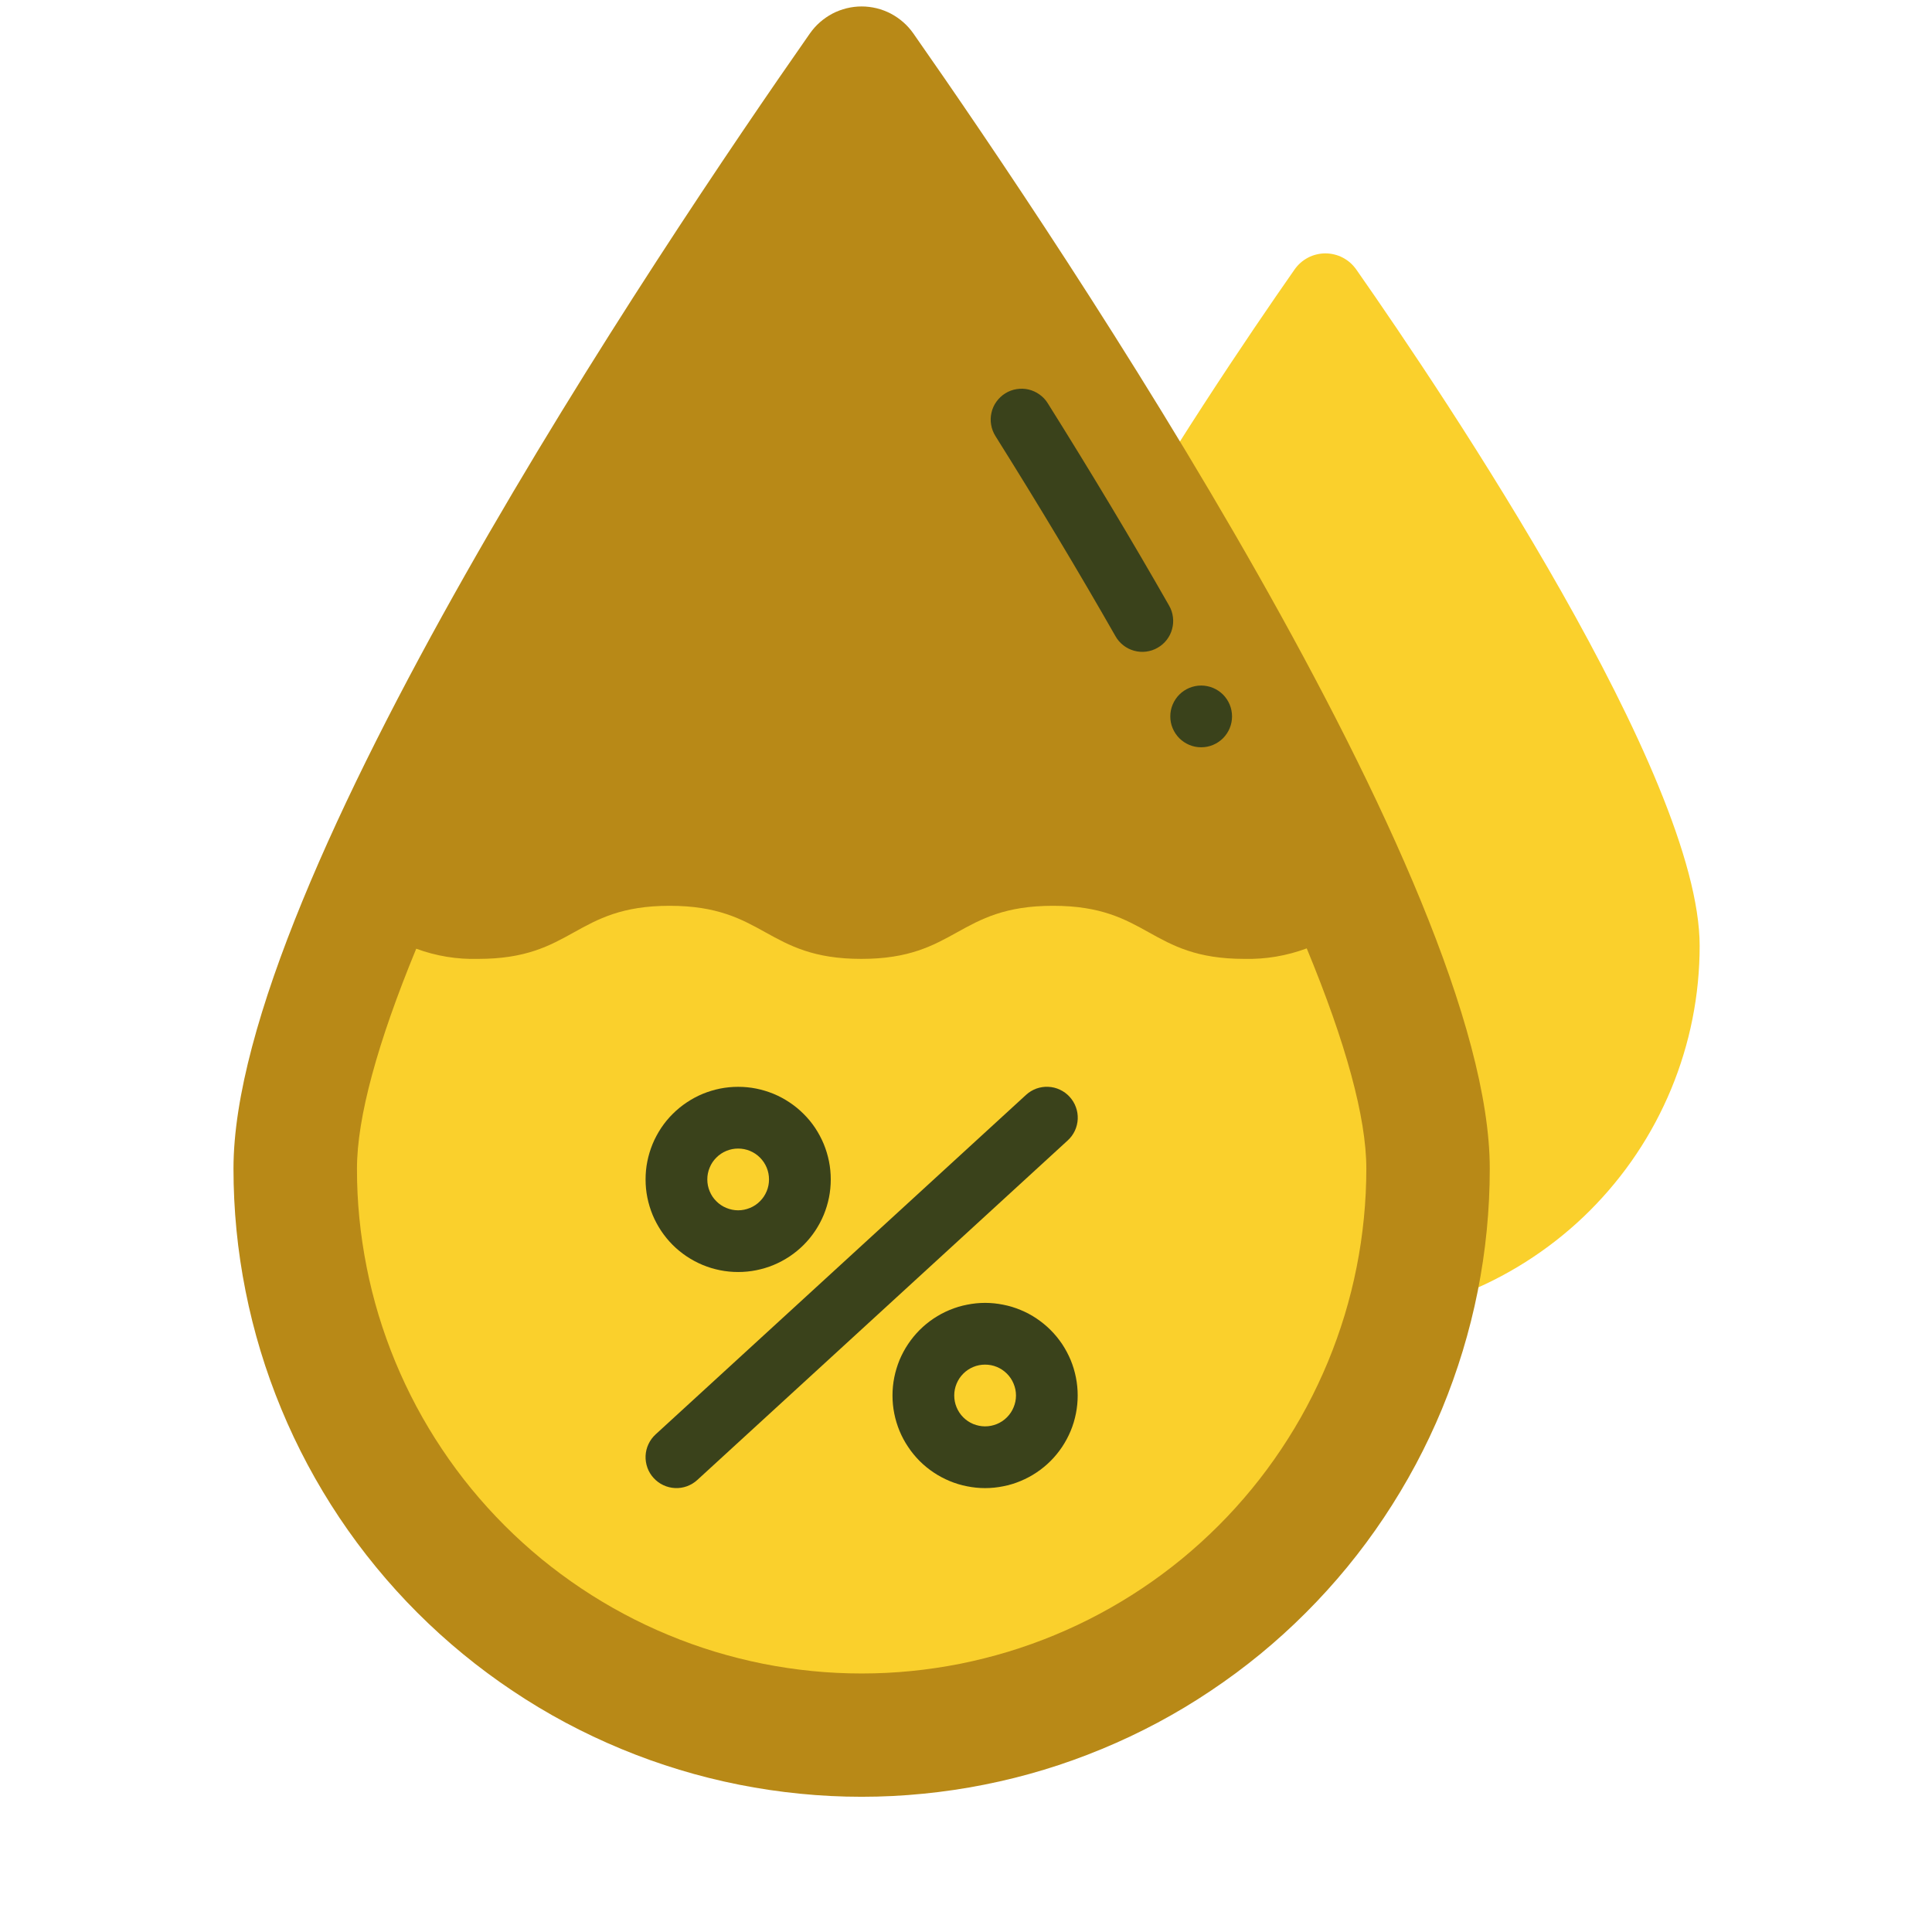 <svg xmlns="http://www.w3.org/2000/svg" xmlns:xlink="http://www.w3.org/1999/xlink" width="200" zoomAndPan="magnify" viewBox="0 0 150 157.92" height="200" preserveAspectRatio="xMidYMid meet" version="1.2"><defs><clipPath id="45be954974"><path d="M 73 20 L 134.969 20 L 134.969 108 L 73 108 Z M 73 20 "/></clipPath><clipPath id="9ab9a884bf"><path d="M 15.031 0.465 L 118 0.465 L 118 147 L 15.031 147 Z M 15.031 0.465 "/></clipPath></defs><g id="27404c2602"><g clip-rule="nonzero" clip-path="url(#45be954974)"><path style=" stroke:none;fill-rule:nonzero;fill:#fad02c;fill-opacity:1;" d="M 73.785 77.32 C 73.785 63.402 94.539 32.504 101.855 22.031 C 101.996 21.828 102.16 21.645 102.344 21.48 C 102.531 21.316 102.734 21.176 102.953 21.062 C 103.172 20.945 103.402 20.859 103.645 20.801 C 103.887 20.742 104.129 20.711 104.379 20.711 C 104.625 20.711 104.871 20.742 105.109 20.801 C 105.352 20.859 105.582 20.945 105.801 21.062 C 106.02 21.176 106.223 21.316 106.41 21.48 C 106.594 21.645 106.758 21.828 106.902 22.031 C 114.223 32.504 134.969 63.402 134.969 77.32 C 134.969 78.324 134.918 79.32 134.82 80.32 C 134.723 81.316 134.574 82.305 134.379 83.289 C 134.184 84.27 133.941 85.238 133.648 86.199 C 133.359 87.156 133.02 88.098 132.637 89.023 C 132.254 89.949 131.824 90.852 131.352 91.738 C 130.879 92.621 130.367 93.477 129.809 94.309 C 129.254 95.145 128.656 95.945 128.02 96.719 C 127.383 97.496 126.711 98.234 126.004 98.945 C 125.297 99.652 124.555 100.324 123.781 100.957 C 123.004 101.594 122.203 102.188 121.367 102.746 C 120.535 103.301 119.68 103.816 118.793 104.289 C 117.91 104.762 117.008 105.188 116.082 105.57 C 115.156 105.953 114.215 106.293 113.254 106.582 C 112.297 106.871 111.328 107.117 110.344 107.312 C 109.363 107.508 108.371 107.652 107.375 107.75 C 106.379 107.848 105.379 107.898 104.379 107.898 C 103.375 107.898 102.375 107.848 101.379 107.75 C 100.383 107.652 99.395 107.508 98.41 107.312 C 97.43 107.117 96.457 106.871 95.5 106.582 C 94.543 106.293 93.598 105.953 92.676 105.57 C 91.75 105.188 90.844 104.762 89.961 104.289 C 89.078 103.816 88.219 103.301 87.387 102.746 C 86.555 102.188 85.75 101.594 84.977 100.957 C 84.199 100.324 83.461 99.652 82.75 98.945 C 82.043 98.234 81.371 97.496 80.734 96.719 C 80.098 95.945 79.504 95.145 78.945 94.309 C 78.391 93.477 77.875 92.621 77.402 91.738 C 76.93 90.852 76.504 89.949 76.117 89.023 C 75.734 88.098 75.398 87.156 75.105 86.199 C 74.816 85.238 74.57 84.27 74.375 83.289 C 74.18 82.305 74.031 81.316 73.934 80.32 C 73.836 79.32 73.785 78.324 73.785 77.32 Z M 73.785 77.32 "/></g><g clip-rule="nonzero" clip-path="url(#9ab9a884bf)"><path style=" stroke:none;fill-rule:nonzero;fill:#b88917;fill-opacity:1;" d="M 15.125 95.523 C 15.125 72.184 49.949 20.309 62.238 2.738 C 62.477 2.398 62.75 2.09 63.062 1.816 C 63.375 1.543 63.715 1.309 64.082 1.113 C 64.449 0.922 64.836 0.777 65.242 0.676 C 65.645 0.578 66.055 0.527 66.469 0.527 C 66.883 0.527 67.293 0.578 67.699 0.676 C 68.102 0.777 68.488 0.922 68.855 1.113 C 69.223 1.309 69.562 1.543 69.875 1.816 C 70.188 2.09 70.461 2.398 70.699 2.738 C 83 20.309 117.812 72.168 117.812 95.523 C 117.812 97.203 117.73 98.883 117.566 100.555 C 117.402 102.227 117.156 103.891 116.828 105.539 C 116.5 107.188 116.09 108.816 115.602 110.426 C 115.113 112.035 114.547 113.617 113.906 115.172 C 113.262 116.723 112.543 118.242 111.75 119.727 C 110.957 121.207 110.094 122.648 109.16 124.047 C 108.227 125.445 107.227 126.793 106.16 128.094 C 105.09 129.395 103.965 130.637 102.773 131.828 C 101.586 133.016 100.34 134.145 99.043 135.211 C 97.742 136.277 96.391 137.277 94.992 138.211 C 93.598 139.148 92.156 140.012 90.672 140.805 C 89.188 141.598 87.672 142.312 86.117 142.957 C 84.562 143.602 82.984 144.168 81.375 144.656 C 79.766 145.145 78.137 145.551 76.484 145.879 C 74.836 146.207 73.176 146.453 71.5 146.617 C 69.828 146.785 68.152 146.867 66.469 146.867 C 64.789 146.867 63.109 146.785 61.438 146.617 C 59.762 146.453 58.102 146.207 56.453 145.879 C 54.805 145.551 53.172 145.145 51.566 144.656 C 49.957 144.168 48.375 143.602 46.82 142.957 C 45.266 142.312 43.75 141.598 42.266 140.805 C 40.781 140.012 39.344 139.148 37.945 138.211 C 36.547 137.277 35.195 136.277 33.898 135.211 C 32.598 134.145 31.352 133.016 30.164 131.828 C 28.973 130.637 27.848 129.395 26.781 128.094 C 25.711 126.793 24.711 125.445 23.777 124.047 C 22.844 122.648 21.98 121.207 21.188 119.727 C 20.395 118.242 19.676 116.723 19.035 115.172 C 18.391 113.617 17.824 112.035 17.336 110.426 C 16.848 108.816 16.441 107.188 16.113 105.539 C 15.785 103.891 15.535 102.227 15.371 100.555 C 15.207 98.883 15.125 97.203 15.125 95.523 Z M 15.125 95.523 "/></g><path style=" stroke:none;fill-rule:nonzero;fill:#fad02c;fill-opacity:1;" d="M 107.723 95.523 C 107.723 96.875 107.656 98.223 107.523 99.566 C 107.391 100.91 107.195 102.246 106.93 103.57 C 106.668 104.898 106.34 106.207 105.949 107.5 C 105.555 108.793 105.102 110.062 104.586 111.312 C 104.066 112.562 103.492 113.781 102.855 114.973 C 102.219 116.164 101.523 117.324 100.773 118.445 C 100.023 119.57 99.219 120.656 98.363 121.699 C 97.504 122.746 96.598 123.746 95.645 124.699 C 94.688 125.656 93.688 126.562 92.645 127.422 C 91.598 128.277 90.516 129.082 89.391 129.832 C 88.27 130.582 87.109 131.277 85.918 131.914 C 84.727 132.551 83.508 133.129 82.258 133.645 C 81.012 134.164 79.738 134.617 78.445 135.012 C 77.152 135.402 75.844 135.73 74.52 135.996 C 73.191 136.258 71.859 136.457 70.512 136.59 C 69.168 136.723 67.82 136.789 66.469 136.789 C 65.117 136.789 63.77 136.723 62.426 136.59 C 61.078 136.457 59.746 136.258 58.418 135.996 C 57.094 135.73 55.785 135.402 54.492 135.012 C 53.199 134.617 51.926 134.164 50.68 133.645 C 49.43 133.129 48.211 132.551 47.02 131.914 C 45.828 131.277 44.668 130.582 43.547 129.832 C 42.422 129.082 41.34 128.277 40.293 127.422 C 39.25 126.562 38.25 125.656 37.293 124.699 C 36.34 123.746 35.434 122.746 34.574 121.699 C 33.719 120.656 32.914 119.57 32.164 118.445 C 31.414 117.324 30.719 116.164 30.082 114.973 C 29.445 113.781 28.871 112.562 28.352 111.312 C 27.836 110.062 27.383 108.793 26.988 107.5 C 26.598 106.207 26.27 104.898 26.008 103.57 C 25.746 102.246 25.547 100.91 25.414 99.566 C 25.281 98.223 25.215 96.875 25.219 95.523 C 25.219 91.332 26.906 85.203 30.062 77.547 C 31.699 78.148 33.391 78.426 35.133 78.379 C 42.953 78.379 42.953 74.039 50.777 74.039 C 58.598 74.039 58.621 78.379 66.445 78.379 C 74.266 78.379 74.266 74.039 82.113 74.039 C 89.957 74.039 89.934 78.379 97.754 78.379 C 99.508 78.418 101.207 78.129 102.852 77.52 C 106.031 85.203 107.723 91.332 107.723 95.523 Z M 107.723 95.523 "/><path style=" stroke:none;fill-rule:nonzero;fill:#3a421b;fill-opacity:1;" d="M 87.219 52.004 C 87.383 52.297 87.598 52.543 87.863 52.75 C 88.129 52.957 88.422 53.102 88.742 53.191 C 89.066 53.281 89.395 53.305 89.727 53.262 C 90.059 53.219 90.371 53.117 90.66 52.949 C 90.949 52.785 91.199 52.57 91.406 52.305 C 91.609 52.043 91.758 51.746 91.844 51.426 C 91.934 51.102 91.957 50.773 91.914 50.441 C 91.875 50.109 91.77 49.797 91.605 49.508 C 88.594 44.227 85.254 38.656 81.68 32.957 C 81.504 32.672 81.277 32.434 81.004 32.242 C 80.73 32.047 80.434 31.914 80.105 31.836 C 79.781 31.762 79.453 31.754 79.121 31.809 C 78.793 31.863 78.484 31.98 78.199 32.16 C 77.918 32.336 77.68 32.562 77.484 32.836 C 77.289 33.105 77.156 33.406 77.082 33.734 C 77.008 34.059 76.996 34.387 77.055 34.719 C 77.109 35.047 77.227 35.355 77.402 35.637 C 80.941 41.277 84.242 46.785 87.219 52.004 Z M 87.219 52.004 "/><path style=" stroke:none;fill-rule:nonzero;fill:#3a421b;fill-opacity:1;" d="M 53.035 120.973 L 83.312 93.219 C 83.562 92.992 83.754 92.73 83.898 92.426 C 84.039 92.121 84.117 91.801 84.133 91.469 C 84.145 91.133 84.098 90.809 83.98 90.492 C 83.867 90.18 83.695 89.898 83.469 89.652 C 83.242 89.402 82.977 89.211 82.676 89.07 C 82.371 88.926 82.051 88.848 81.719 88.836 C 81.383 88.82 81.059 88.871 80.742 88.984 C 80.43 89.102 80.148 89.273 79.902 89.5 L 49.625 117.25 C 49.379 117.477 49.184 117.742 49.043 118.047 C 48.902 118.348 48.824 118.668 48.809 119.004 C 48.797 119.336 48.848 119.66 48.961 119.977 C 49.074 120.289 49.246 120.57 49.473 120.816 C 49.699 121.062 49.961 121.258 50.266 121.398 C 50.57 121.539 50.887 121.617 51.223 121.633 C 51.555 121.648 51.879 121.598 52.195 121.484 C 52.508 121.367 52.789 121.199 53.035 120.973 Z M 53.035 120.973 "/><path style=" stroke:none;fill-rule:nonzero;fill:#3a421b;fill-opacity:1;" d="M 48.809 96.406 C 48.809 96.902 48.855 97.395 48.953 97.883 C 49.051 98.367 49.195 98.844 49.383 99.301 C 49.574 99.762 49.809 100.195 50.082 100.609 C 50.359 101.023 50.672 101.406 51.023 101.758 C 51.375 102.109 51.758 102.422 52.172 102.699 C 52.586 102.973 53.02 103.207 53.48 103.398 C 53.938 103.59 54.414 103.73 54.898 103.828 C 55.387 103.926 55.879 103.973 56.375 103.973 C 56.875 103.973 57.367 103.926 57.852 103.828 C 58.34 103.73 58.812 103.59 59.273 103.398 C 59.734 103.207 60.168 102.973 60.582 102.699 C 60.996 102.422 61.379 102.109 61.73 101.758 C 62.082 101.406 62.395 101.023 62.672 100.609 C 62.945 100.195 63.18 99.762 63.371 99.301 C 63.559 98.844 63.703 98.367 63.801 97.883 C 63.898 97.395 63.945 96.902 63.945 96.406 C 63.945 95.906 63.898 95.414 63.801 94.93 C 63.703 94.441 63.559 93.969 63.371 93.508 C 63.18 93.051 62.945 92.613 62.672 92.199 C 62.395 91.785 62.082 91.402 61.73 91.055 C 61.379 90.703 60.996 90.387 60.582 90.113 C 60.168 89.836 59.734 89.602 59.273 89.41 C 58.812 89.223 58.34 89.078 57.852 88.98 C 57.367 88.883 56.875 88.836 56.375 88.836 C 55.879 88.836 55.387 88.883 54.898 88.98 C 54.414 89.078 53.938 89.223 53.48 89.41 C 53.02 89.602 52.586 89.836 52.172 90.113 C 51.758 90.387 51.375 90.703 51.023 91.055 C 50.672 91.402 50.359 91.785 50.082 92.199 C 49.809 92.613 49.574 93.051 49.383 93.508 C 49.195 93.969 49.051 94.441 48.953 94.93 C 48.855 95.414 48.809 95.906 48.809 96.406 Z M 56.375 93.883 C 56.711 93.883 57.031 93.945 57.344 94.074 C 57.652 94.203 57.926 94.383 58.16 94.621 C 58.398 94.859 58.578 95.129 58.707 95.438 C 58.836 95.75 58.898 96.07 58.898 96.406 C 58.898 96.738 58.836 97.062 58.707 97.371 C 58.578 97.68 58.398 97.953 58.16 98.188 C 57.926 98.426 57.652 98.609 57.344 98.734 C 57.031 98.863 56.711 98.93 56.375 98.93 C 56.043 98.93 55.719 98.863 55.41 98.734 C 55.102 98.609 54.828 98.426 54.594 98.188 C 54.355 97.953 54.172 97.68 54.047 97.371 C 53.918 97.062 53.855 96.738 53.855 96.406 C 53.855 96.07 53.918 95.75 54.047 95.441 C 54.172 95.129 54.355 94.859 54.594 94.621 C 54.828 94.383 55.102 94.203 55.41 94.074 C 55.719 93.945 56.043 93.883 56.375 93.883 Z M 56.375 93.883 "/><path style=" stroke:none;fill-rule:nonzero;fill:#3a421b;fill-opacity:1;" d="M 84.129 114.066 C 84.129 113.57 84.082 113.078 83.984 112.59 C 83.887 112.102 83.746 111.629 83.555 111.168 C 83.363 110.711 83.129 110.273 82.855 109.859 C 82.578 109.449 82.266 109.066 81.914 108.715 C 81.562 108.363 81.18 108.051 80.766 107.773 C 80.352 107.496 79.918 107.262 79.457 107.074 C 79 106.883 78.523 106.738 78.039 106.645 C 77.551 106.547 77.059 106.496 76.562 106.496 C 76.062 106.496 75.57 106.547 75.086 106.645 C 74.598 106.738 74.125 106.883 73.664 107.074 C 73.207 107.262 72.77 107.496 72.355 107.773 C 71.941 108.051 71.559 108.363 71.207 108.715 C 70.859 109.066 70.543 109.449 70.27 109.859 C 69.992 110.273 69.758 110.711 69.566 111.168 C 69.379 111.629 69.234 112.102 69.137 112.59 C 69.039 113.078 68.992 113.57 68.992 114.066 C 68.992 114.562 69.039 115.055 69.137 115.543 C 69.234 116.031 69.379 116.504 69.566 116.961 C 69.758 117.422 69.992 117.859 70.27 118.27 C 70.543 118.684 70.859 119.066 71.207 119.418 C 71.559 119.77 71.941 120.082 72.355 120.359 C 72.77 120.637 73.207 120.867 73.664 121.059 C 74.125 121.25 74.598 121.395 75.086 121.488 C 75.57 121.586 76.062 121.637 76.562 121.637 C 77.059 121.637 77.551 121.586 78.039 121.488 C 78.523 121.395 79 121.25 79.457 121.059 C 79.918 120.867 80.352 120.637 80.766 120.359 C 81.18 120.082 81.562 119.77 81.914 119.418 C 82.266 119.066 82.578 118.684 82.855 118.27 C 83.129 117.859 83.363 117.422 83.555 116.961 C 83.746 116.504 83.887 116.031 83.984 115.543 C 84.082 115.055 84.129 114.562 84.129 114.066 Z M 76.562 116.59 C 76.227 116.59 75.906 116.523 75.594 116.398 C 75.285 116.27 75.012 116.086 74.777 115.852 C 74.539 115.613 74.359 115.34 74.23 115.031 C 74.102 114.723 74.039 114.402 74.039 114.066 C 74.039 113.73 74.102 113.41 74.23 113.102 C 74.359 112.793 74.539 112.52 74.777 112.281 C 75.012 112.047 75.285 111.863 75.594 111.734 C 75.906 111.605 76.227 111.543 76.562 111.543 C 76.895 111.543 77.219 111.605 77.527 111.734 C 77.836 111.863 78.109 112.047 78.344 112.281 C 78.582 112.52 78.766 112.793 78.891 113.102 C 79.02 113.41 79.086 113.73 79.086 114.066 C 79.086 114.402 79.02 114.723 78.891 115.031 C 78.766 115.34 78.582 115.613 78.344 115.852 C 78.109 116.086 77.836 116.27 77.527 116.398 C 77.219 116.523 76.895 116.59 76.562 116.59 Z M 76.562 116.59 "/><path style=" stroke:none;fill-rule:nonzero;fill:#3a421b;fill-opacity:1;" d="M 96.746 58.559 C 96.746 58.895 96.68 59.215 96.555 59.523 C 96.426 59.832 96.242 60.105 96.008 60.344 C 95.77 60.578 95.496 60.762 95.188 60.891 C 94.879 61.02 94.559 61.082 94.223 61.082 C 93.887 61.082 93.566 61.02 93.258 60.891 C 92.949 60.762 92.676 60.578 92.438 60.344 C 92.203 60.105 92.02 59.832 91.891 59.523 C 91.762 59.215 91.699 58.895 91.699 58.559 C 91.699 58.227 91.762 57.902 91.891 57.594 C 92.02 57.285 92.203 57.012 92.438 56.773 C 92.676 56.539 92.949 56.355 93.258 56.227 C 93.566 56.102 93.887 56.035 94.223 56.035 C 94.559 56.035 94.879 56.102 95.188 56.227 C 95.496 56.355 95.77 56.539 96.008 56.773 C 96.242 57.012 96.426 57.285 96.555 57.594 C 96.68 57.902 96.746 58.227 96.746 58.559 Z M 96.746 58.559 "/></g></svg>